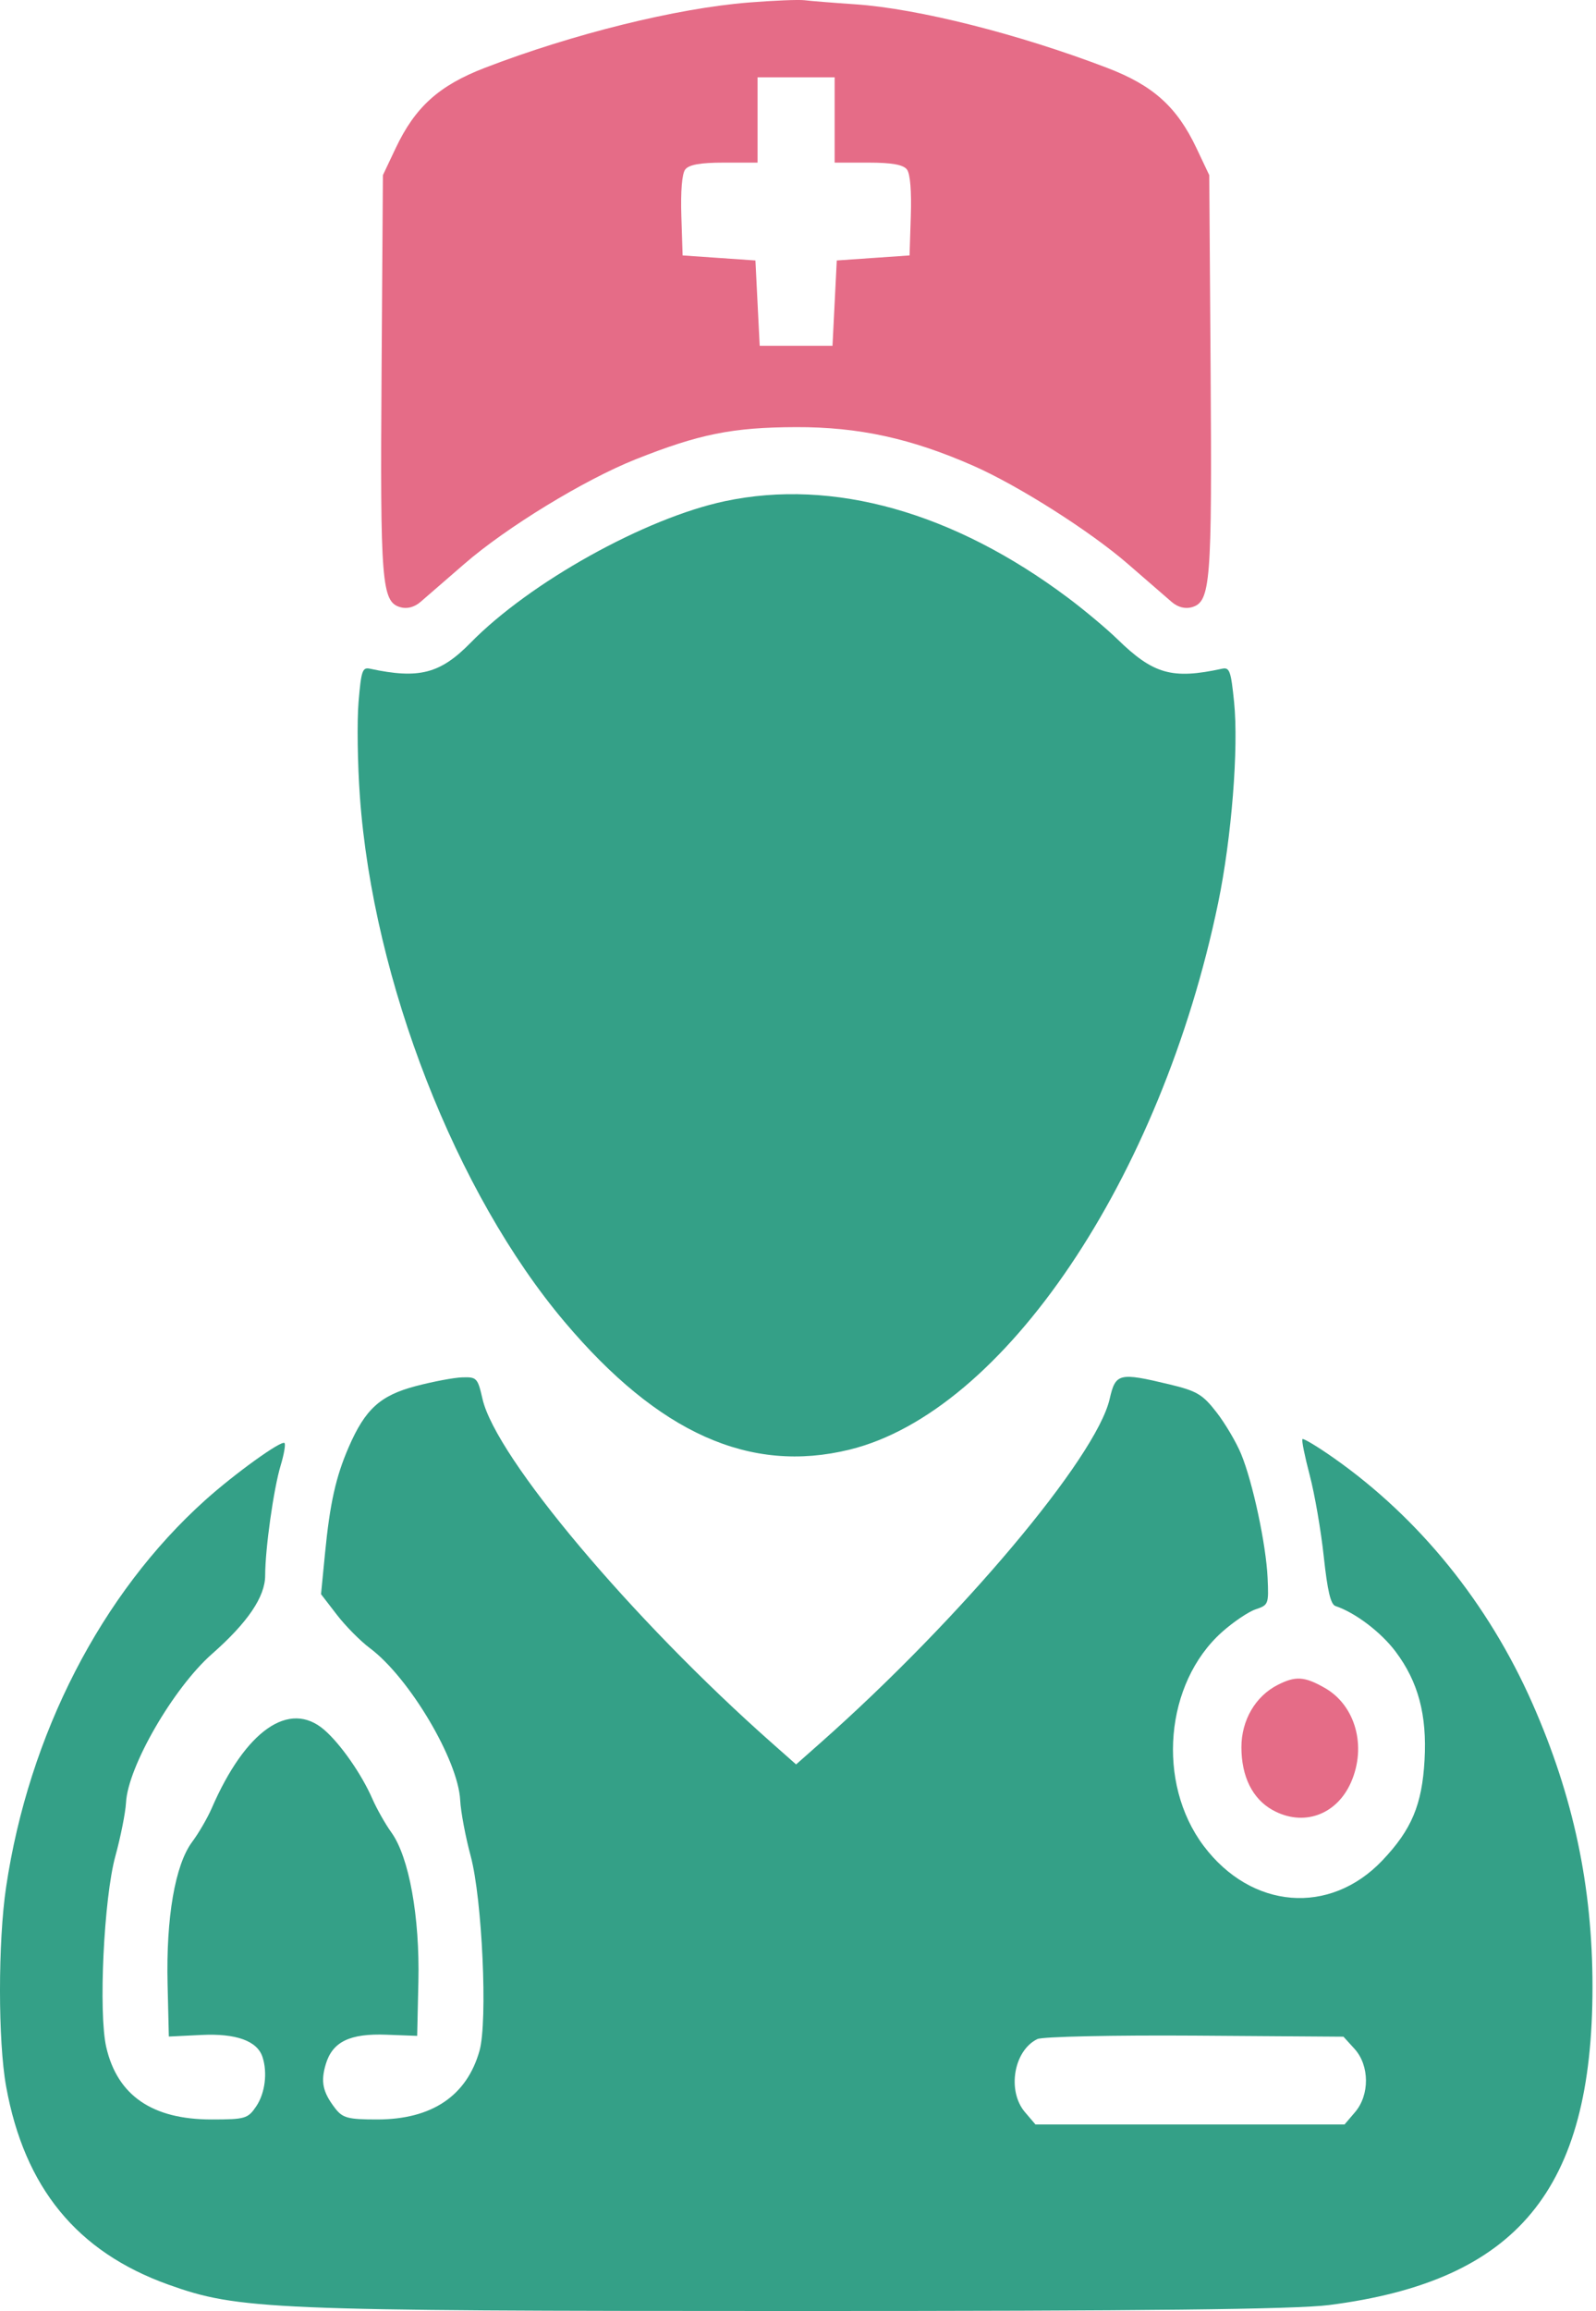 <svg width="47" height="68" viewBox="0 0 47 68" fill="none" xmlns="http://www.w3.org/2000/svg">
<path fill-rule="evenodd" clip-rule="evenodd" d="M36.558 51.413C36.557 50.621 36.968 49.913 37.623 49.579C38.153 49.309 38.412 49.325 39.01 49.664C39.917 50.178 40.253 51.385 39.784 52.447C39.358 53.411 38.373 53.758 37.475 53.259C36.885 52.931 36.558 52.274 36.558 51.413Z" fill="#E56C87"/>
<path fill-rule="evenodd" clip-rule="evenodd" d="M12.241 40.786C11.195 41.062 10.755 41.462 10.268 42.583C9.89 43.452 9.714 44.239 9.571 45.709L9.454 46.908L9.92 47.513C10.175 47.845 10.614 48.288 10.893 48.496C12.051 49.36 13.494 51.789 13.552 52.971C13.569 53.306 13.707 54.044 13.861 54.613C14.201 55.877 14.365 59.477 14.121 60.342C13.746 61.672 12.715 62.364 11.105 62.364C10.246 62.364 10.09 62.322 9.867 62.032C9.504 61.559 9.439 61.255 9.593 60.739C9.79 60.078 10.302 59.828 11.38 59.87L12.285 59.904L12.321 58.308C12.364 56.397 12.046 54.642 11.526 53.919C11.347 53.67 11.096 53.226 10.967 52.932C10.647 52.2 10.03 51.316 9.548 50.899C8.522 50.013 7.23 50.913 6.233 53.21C6.109 53.495 5.851 53.939 5.658 54.198C5.156 54.873 4.889 56.419 4.935 58.376L4.972 59.924L5.935 59.877C6.952 59.827 7.575 60.052 7.73 60.525C7.882 60.987 7.806 61.59 7.547 61.975C7.302 62.34 7.221 62.364 6.227 62.364C4.486 62.364 3.458 61.659 3.13 60.241C2.896 59.231 3.057 55.849 3.398 54.613C3.554 54.044 3.695 53.336 3.711 53.039C3.766 51.983 5.108 49.665 6.241 48.668C7.296 47.74 7.809 46.983 7.809 46.355C7.809 45.573 8.057 43.811 8.264 43.123C8.362 42.8 8.414 42.501 8.379 42.461C8.297 42.364 6.917 43.357 6.043 44.141C2.982 46.889 0.849 51.032 0.179 55.53C-0.06 57.136 -0.06 60.066 0.18 61.391C0.719 64.369 2.266 66.258 4.955 67.222C7.017 67.961 7.92 67.999 23.381 68C33.718 68.001 38.145 67.951 39.142 67.824C44.681 67.115 46.897 64.439 46.897 58.458C46.897 55.51 46.334 52.857 45.129 50.126C43.83 47.181 41.794 44.668 39.278 42.901C38.797 42.563 38.382 42.314 38.355 42.346C38.327 42.378 38.424 42.855 38.569 43.406C38.715 43.958 38.901 45.035 38.983 45.8C39.093 46.817 39.186 47.208 39.327 47.256C39.91 47.45 40.668 48.025 41.098 48.597C41.765 49.484 42.026 50.46 41.951 51.79C41.878 53.103 41.57 53.836 40.71 54.741C39.162 56.37 36.851 56.182 35.445 54.313C34.051 52.458 34.303 49.525 35.986 48.022C36.317 47.727 36.763 47.426 36.976 47.354C37.355 47.227 37.364 47.204 37.329 46.428C37.284 45.444 36.892 43.612 36.548 42.78C36.406 42.437 36.081 41.886 35.825 41.556C35.416 41.029 35.246 40.928 34.437 40.734C32.952 40.379 32.852 40.403 32.678 41.163C32.286 42.883 28.276 47.645 24.15 51.293L23.444 51.917L22.738 51.293C18.611 47.645 14.602 42.883 14.209 41.163C14.068 40.546 14.039 40.514 13.614 40.528C13.368 40.535 12.751 40.652 12.241 40.786ZM30.184 62.149C29.65 61.523 29.852 60.335 30.55 59.998C30.699 59.926 32.787 59.881 35.192 59.897L39.563 59.928L39.889 60.286C40.332 60.774 40.339 61.64 39.904 62.149L39.595 62.511H35.044H30.493L30.184 62.149Z" fill="#34A087"/>
<path d="M21.343 14.748C18.995 15.246 15.599 17.137 13.858 18.913C12.965 19.825 12.338 19.986 10.898 19.677C10.672 19.628 10.637 19.729 10.559 20.656C10.511 21.225 10.529 22.481 10.599 23.447C10.989 28.862 13.427 35.109 16.626 38.895C19.393 42.17 22.082 43.374 25.02 42.654C29.559 41.542 34.189 34.68 35.872 26.572C36.268 24.663 36.48 22.004 36.342 20.656C36.249 19.738 36.209 19.629 35.987 19.677C34.516 19.996 33.965 19.84 32.901 18.803C32.589 18.499 31.936 17.953 31.451 17.59C28.081 15.067 24.533 14.07 21.343 14.748Z" fill="#34A087"/>
<path fill-rule="evenodd" clip-rule="evenodd" d="M22.048 0.074C19.919 0.244 16.877 0.996 14.28 1.995C12.928 2.515 12.225 3.148 11.65 4.364L11.276 5.154L11.237 10.912C11.194 17.151 11.238 17.705 11.786 17.866C11.983 17.924 12.201 17.868 12.38 17.714C12.536 17.58 13.117 17.076 13.672 16.595C14.916 15.515 17.204 14.119 18.717 13.516C20.586 12.772 21.576 12.573 23.444 12.568C25.285 12.562 26.835 12.9 28.667 13.707C30 14.295 32.103 15.63 33.216 16.595C33.771 17.076 34.352 17.58 34.507 17.714C34.686 17.868 34.904 17.924 35.102 17.866C35.65 17.705 35.694 17.151 35.651 10.912L35.611 5.154L35.237 4.364C34.661 3.146 33.96 2.515 32.607 1.998C29.998 1 27.034 0.253 25.191 0.127C24.542 0.083 23.869 0.029 23.696 0.007C23.523 -0.015 22.781 0.015 22.048 0.074ZM22.309 4.785V3.53V2.275H23.444H24.579V3.53V4.785H25.572C26.271 4.785 26.609 4.847 26.712 4.993C26.805 5.123 26.846 5.631 26.822 6.358L26.785 7.516L25.713 7.59L24.642 7.664L24.579 8.919L24.516 10.174H23.444H22.372L22.309 8.919L22.246 7.664L21.174 7.59L20.102 7.516L20.065 6.358C20.042 5.631 20.083 5.123 20.175 4.993C20.279 4.847 20.616 4.785 21.316 4.785H22.309Z" fill="#E56C87"/>
</svg>
